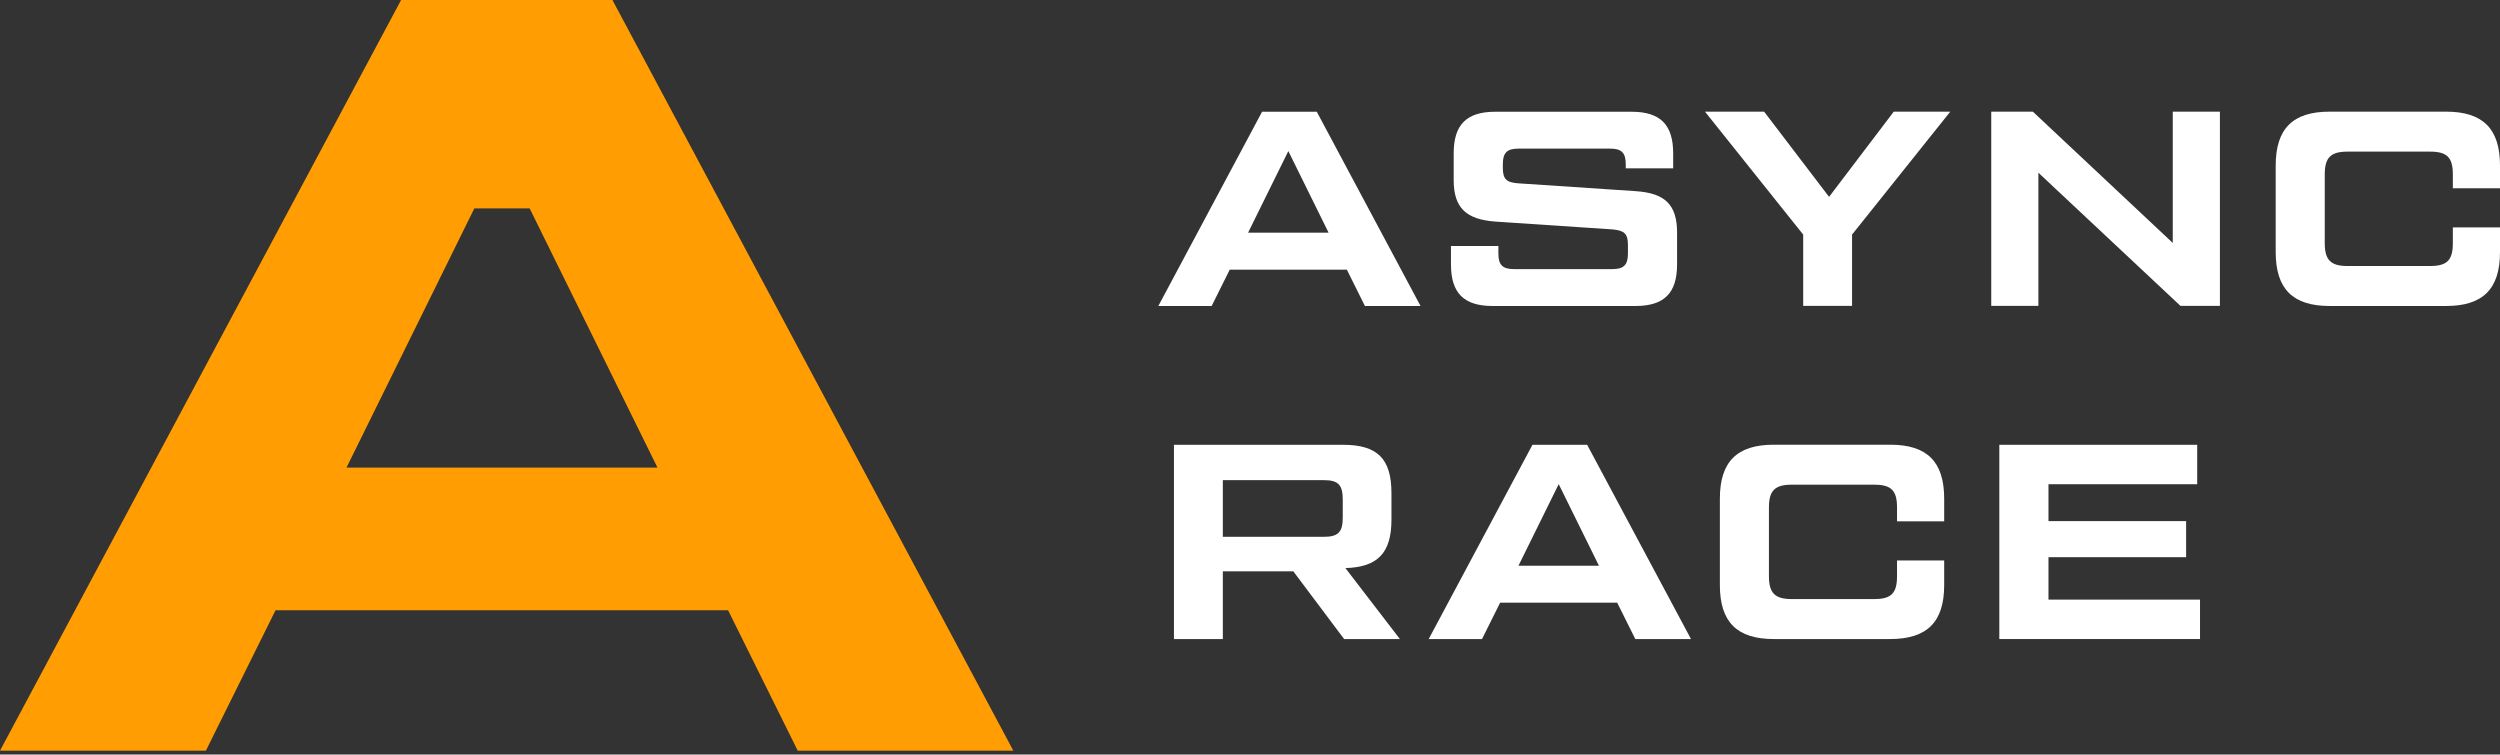 <svg width="275" height="83" viewBox="0 0 275 83" fill="none" xmlns="http://www.w3.org/2000/svg">
<rect x="0" y="0" width="275" height="83" fill="#333333" stroke="none"/>
<path d="M150.142 33.658L148.153 29.661H135.271L133.283 33.658H127.417L138.829 12.292H144.845L156.258 33.658H150.142ZM137.29 25.593H146.144L141.717 16.619L137.29 25.593Z" fill="white"/>
<path d="M159.606 27.062H164.822V27.892C164.822 29.141 165.282 29.601 166.531 29.601H177.364C178.613 29.601 179.073 29.141 179.073 27.892V26.942C179.073 25.693 178.673 25.353 177.364 25.233L164.482 24.374C161.274 24.134 159.905 22.875 159.905 19.797V16.869C159.905 13.691 161.344 12.292 164.482 12.292H179.473C182.62 12.292 184.049 13.701 184.049 16.869V18.518H178.833V18.058C178.833 16.809 178.373 16.349 177.124 16.349H167.021C165.771 16.349 165.312 16.809 165.312 18.058V18.458C165.312 19.707 165.711 20.077 167.021 20.167L179.902 21.026C183.11 21.236 184.479 22.465 184.479 25.603V29.081C184.479 32.259 183.04 33.658 179.902 33.658H164.182C161.035 33.658 159.606 32.249 159.606 29.081V27.062Z" fill="white"/>
<path d="M214.53 12.282L203.727 25.803V33.648H198.35V25.803L187.547 12.282H194.053L201.198 21.656L208.314 12.282H214.53Z" fill="white"/>
<path d="M239.004 12.282H244.19V33.648H239.853L224.223 18.998V33.648H219.037V12.282H223.614L239.004 26.723V12.282Z" fill="white"/>
<path d="M256.252 33.658C252.225 33.658 250.326 31.799 250.326 27.732V18.208C250.326 14.151 252.215 12.282 256.252 12.282H269.074C273.101 12.282 275 14.141 275 18.208V20.706H269.813V19.177C269.813 17.319 269.174 16.679 267.315 16.679H258.221C256.392 16.679 255.723 17.319 255.723 19.177V26.753C255.723 28.611 256.392 29.261 258.221 29.261H267.315C269.174 29.261 269.813 28.621 269.813 26.753V25.014H275V27.732C275 31.789 273.111 33.658 269.074 33.658H256.252Z" fill="white"/>
<path d="M153.989 70.294H147.853L142.267 62.849H134.512V70.294H129.135V48.928H147.753C151.511 48.928 153.06 50.457 153.06 54.245V57.173C153.06 60.84 151.531 62.389 147.993 62.489L153.989 70.294ZM134.512 52.825V59.051H145.595C147.214 59.051 147.703 58.532 147.703 56.913V54.954C147.703 53.335 147.214 52.815 145.595 52.815H134.512V52.825Z" fill="white"/>
<path d="M179.882 70.294L177.894 66.297H165.012L163.023 70.294H157.157L168.57 48.928H174.586L186.008 70.294H179.882ZM167.031 62.229H175.885L171.458 53.255L167.031 62.229Z" fill="white"/>
<path d="M195.112 70.294C191.085 70.294 189.186 68.435 189.186 64.368V54.844C189.186 50.787 191.075 48.918 195.112 48.918H207.934C211.961 48.918 213.86 50.777 213.86 54.844V57.343H208.673V55.813C208.673 53.955 208.034 53.315 206.175 53.315H197.081C195.252 53.315 194.583 53.955 194.583 55.813V63.389C194.583 65.247 195.252 65.897 197.081 65.897H206.175C208.034 65.897 208.673 65.257 208.673 63.389V61.65H213.86V64.368C213.86 68.425 211.971 70.294 207.934 70.294H195.112Z" fill="white"/>
<path d="M225.333 65.957H242.002V70.294H219.926V48.928H241.692V53.265H225.333V57.322H240.473V61.29H225.333V65.957Z" fill="white"/>
<path d="M67.366 0H67.046H44.121L0 82.576H22.645L30.31 67.126H80.088L87.752 82.576H111.467L67.366 0ZM38.115 51.436L52.176 22.925H58.262L72.323 51.436H38.115Z" fill="#FF9D03"/>
</svg>
